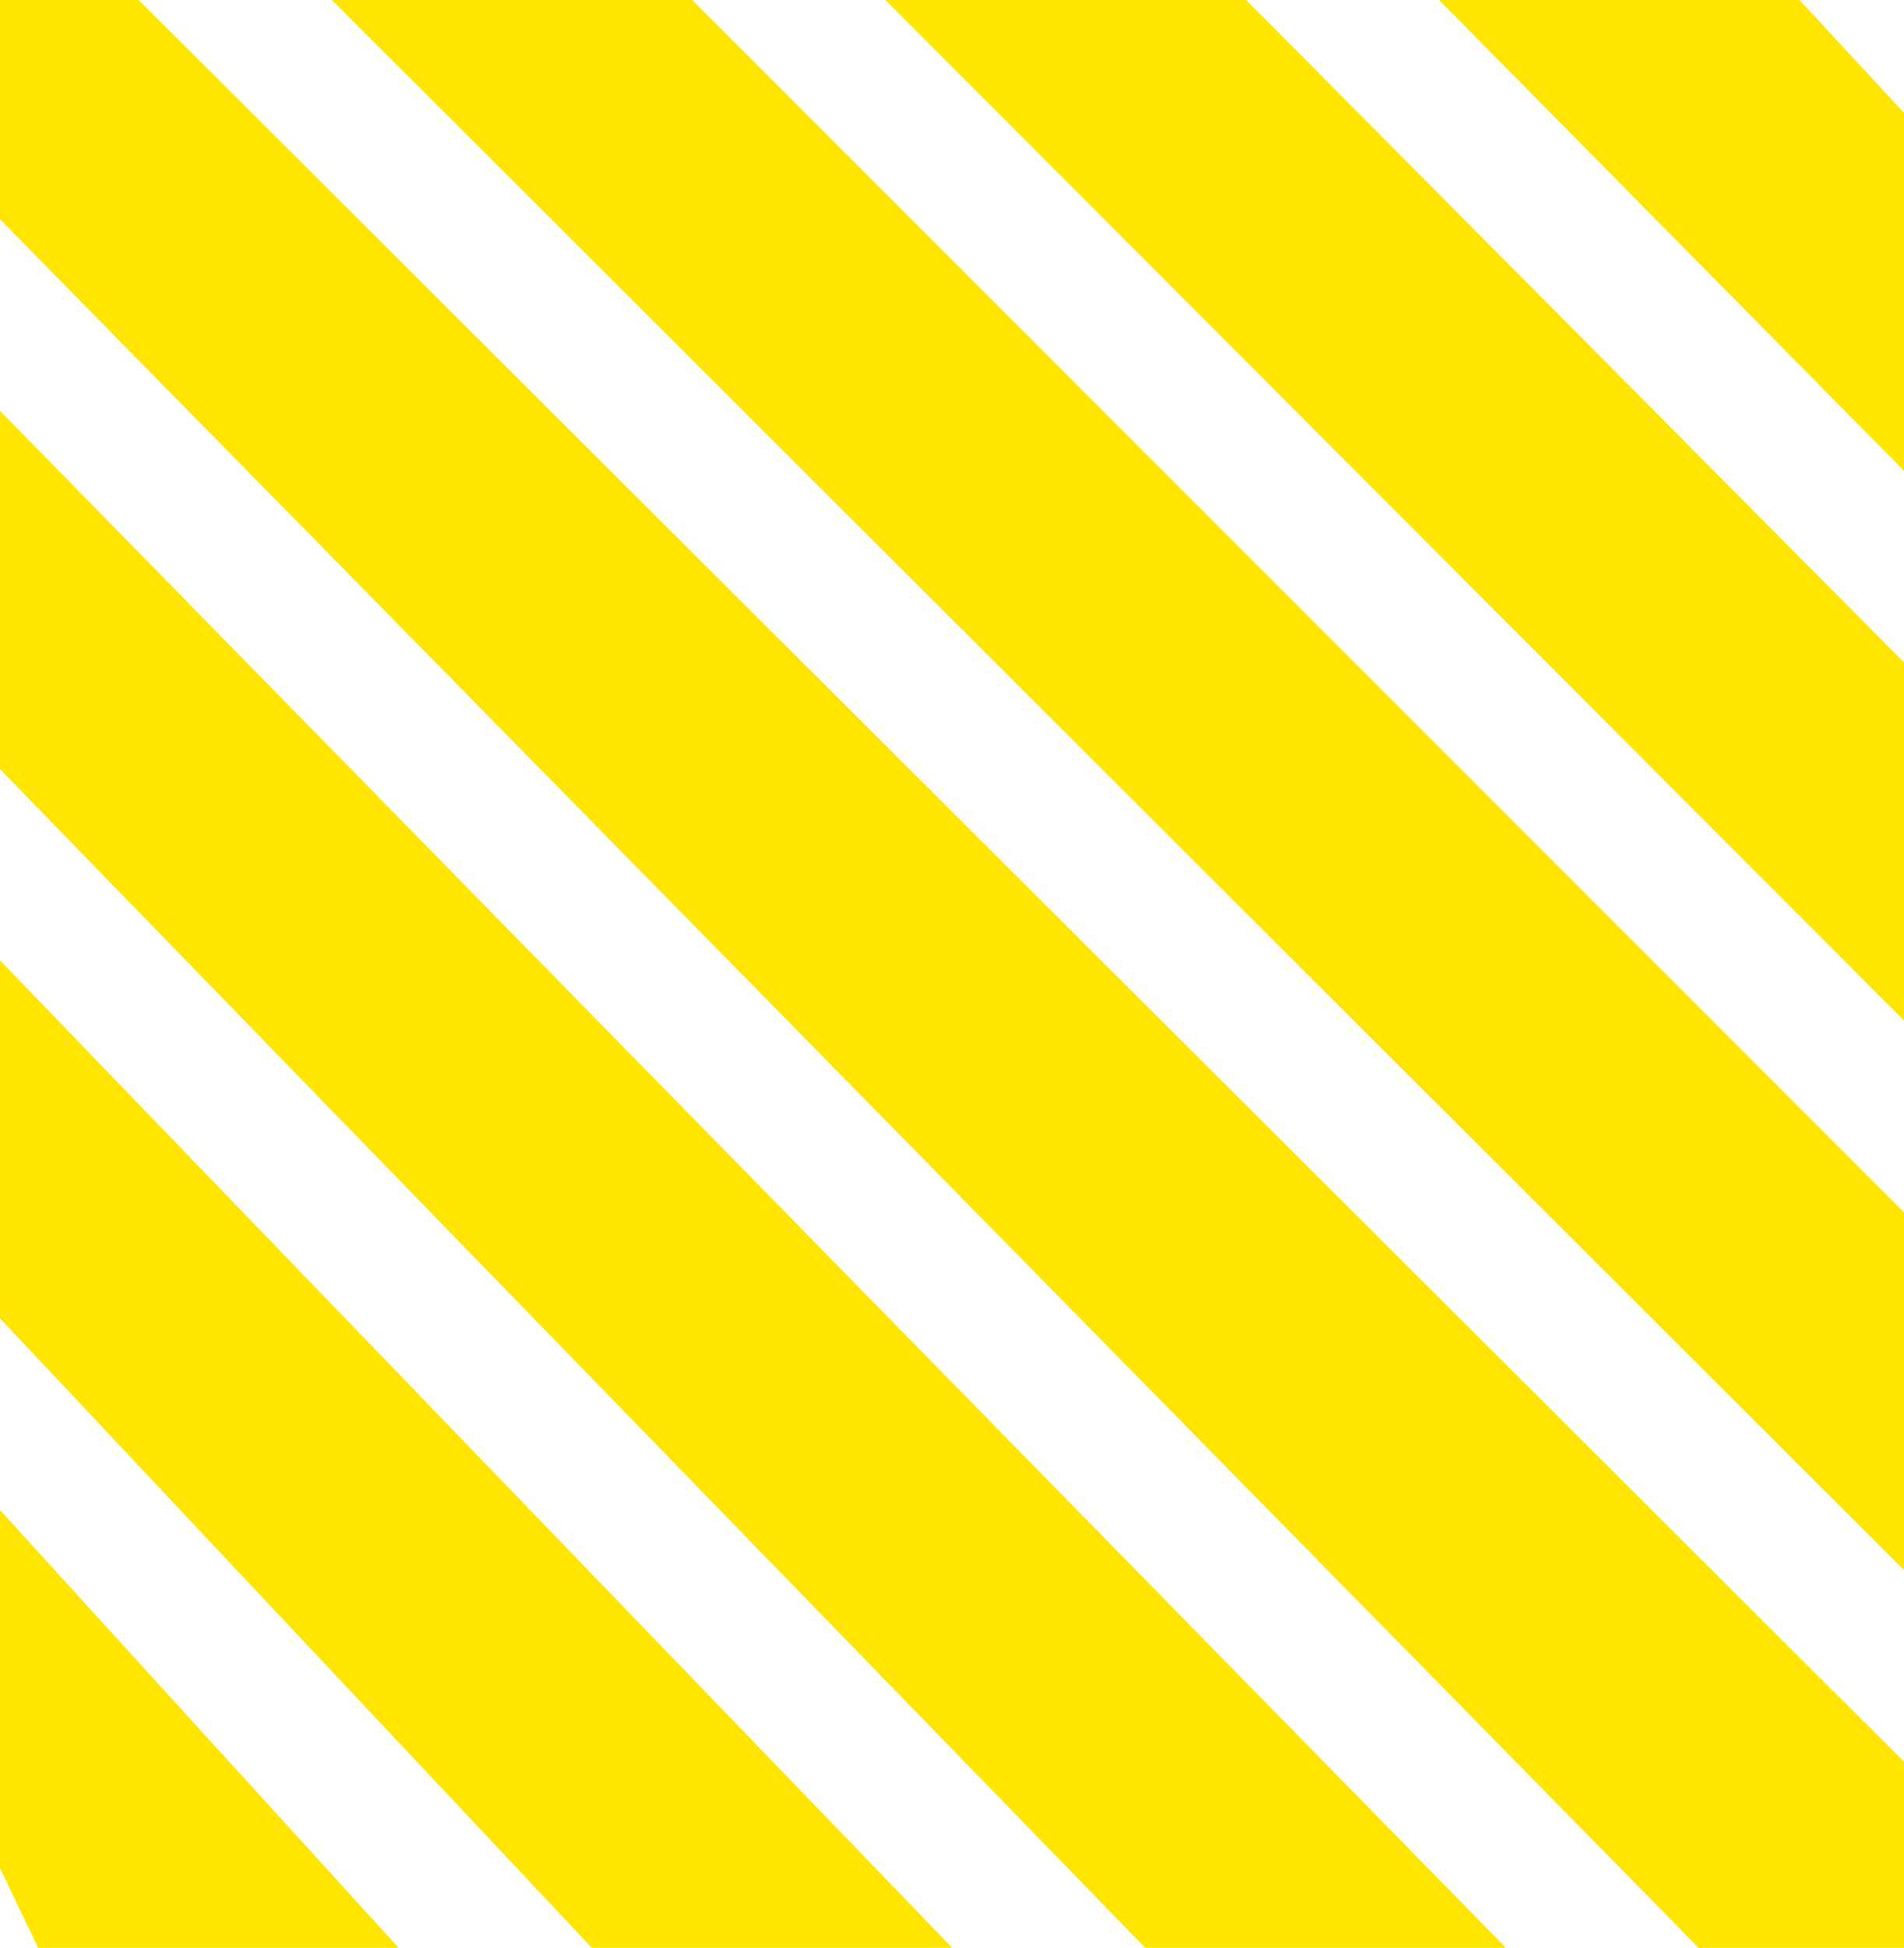 <svg xmlns="http://www.w3.org/2000/svg" xmlns:xlink="http://www.w3.org/1999/xlink" preserveAspectRatio="xMidYMid" width="44" height="45" viewBox="0 0 44 45">
  <defs>
    <style>
      .cls-1 {
        fill: #ffe500;
        fill-rule: evenodd;
      }
    </style>
  </defs>
  <path d="M39.255,44.999 L-0.000,5.065 L-0.000,-0.000 L3.204,-0.000 L44.000,40.702 L44.000,44.999 L39.255,44.999 ZM15.996,-0.000 L44.000,28.008 L44.000,36.273 L7.669,-0.000 L15.996,-0.000 ZM28.796,-0.000 L44.000,15.303 L44.000,23.577 L20.460,-0.000 L28.796,-0.000 ZM41.584,-0.000 L44.000,2.608 L44.000,10.876 L33.256,-0.000 L41.584,-0.000 ZM26.466,44.999 L-0.000,17.767 L-0.000,9.492 L34.801,44.999 L26.466,44.999 ZM13.677,44.999 L-0.000,30.455 L-0.000,22.188 L22.005,44.999 L13.677,44.999 ZM0.883,44.999 L-0.000,43.156 L-0.000,34.886 L9.211,44.999 L0.883,44.999 Z" class="cls-1"/>
</svg>
